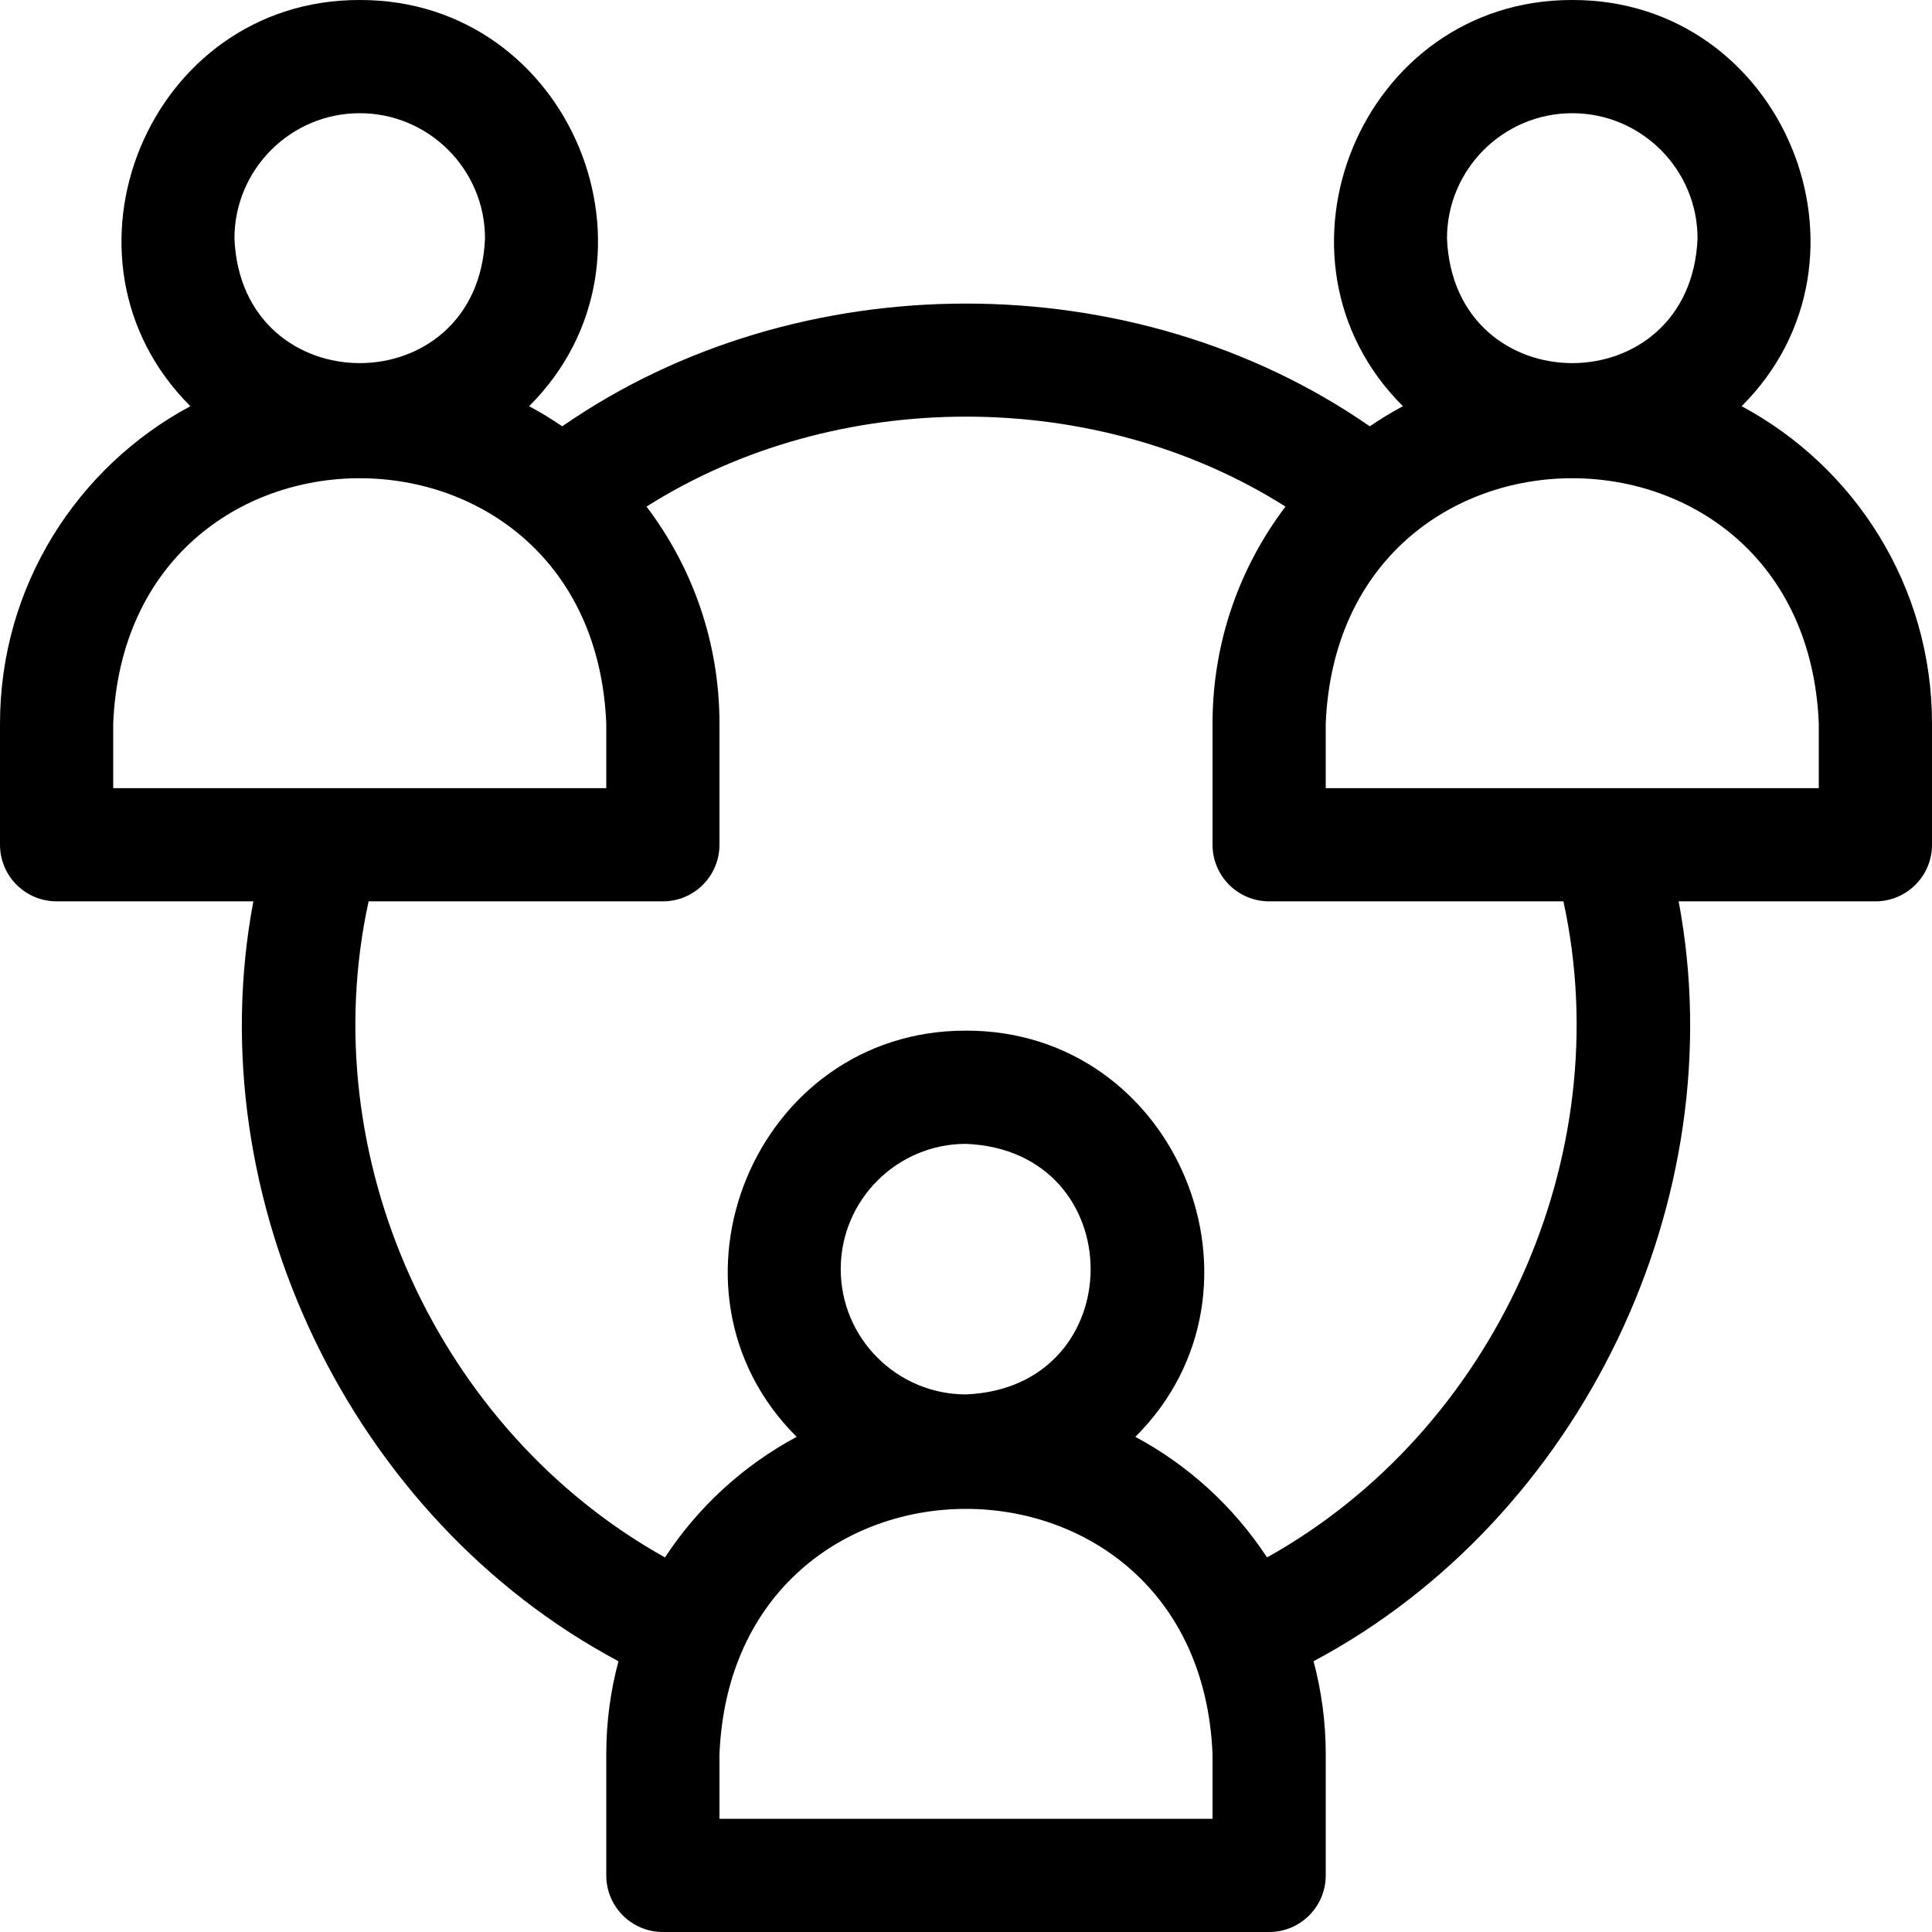 <svg id="Layer_1" enable-background="new 0 0 512 512" height="512" viewBox="0 0 512 512" width="512" xmlns="http://www.w3.org/2000/svg"><path d="m461.547 107.646c39.234-39.078 11.101-107.777-44.881-107.646-55.98-.132-84.115 68.579-44.879 107.646-3.028 1.623-5.959 3.403-8.781 5.333-62.518-43.371-151.493-43.37-214.01 0-2.822-1.929-5.753-3.71-8.781-5.333 39.232-39.078 11.1-107.777-44.882-107.646-55.98-.132-84.116 68.579-44.879 107.646-30.001 16.077-50.454 47.737-50.454 84.087v32.133c0 8.284 6.716 15 15 15h52.142c-14.898 79.026 25.934 163.663 96.756 201.374-2.103 7.859-3.231 16.113-3.231 24.626v32.134c0 8.284 6.716 15 15 15h160.667c8.284 0 15-6.716 15-15v-32.133c0-8.513-1.128-16.767-3.231-24.626 70.825-37.714 111.653-122.348 96.756-201.374h52.141c8.284 0 15-6.716 15-15v-32.133c0-36.351-20.453-68.011-50.453-84.088zm-44.88-77.646c18.307 0 33.2 14.894 33.2 33.2-1.823 44.044-64.583 44.031-66.4 0 0-18.307 14.893-33.2 33.2-33.2zm-321.334 0c18.306 0 33.2 14.894 33.2 33.2-1.824 44.044-64.583 44.031-66.4 0 0-18.307 14.894-33.2 33.2-33.2zm-65.333 178.867v-17.133c3.599-86.695 127.1-86.628 130.667 0v17.133zm291.333 273.133h-130.666v-17.133c3.599-86.695 127.1-86.628 130.667 0v17.133zm-98.533-145.667c0-18.307 14.894-33.2 33.2-33.2 44.044 1.824 44.032 64.583 0 66.4-18.307 0-33.2-14.893-33.2-33.2zm112.976 76.401c-8.754-13.351-20.764-24.381-34.895-31.954 39.235-39.078 11.101-107.778-44.881-107.646-55.98-.132-84.116 68.579-44.879 107.646-14.131 7.573-26.141 18.604-34.895 31.954-60.176-33.566-93.347-106.055-78.54-173.867h77.982c8.284 0 15-6.716 15-15v-32.133c0-21.571-7.205-41.488-19.33-57.481 50.194-31.785 119.134-31.784 169.327 0-12.125 15.993-19.33 35.91-19.33 57.481v32.133c0 8.284 6.716 15 15 15h77.982c14.804 67.818-18.364 140.296-78.541 173.867zm146.224-203.867h-130.667v-17.133c3.599-86.695 127.1-86.628 130.667 0z"/></svg>